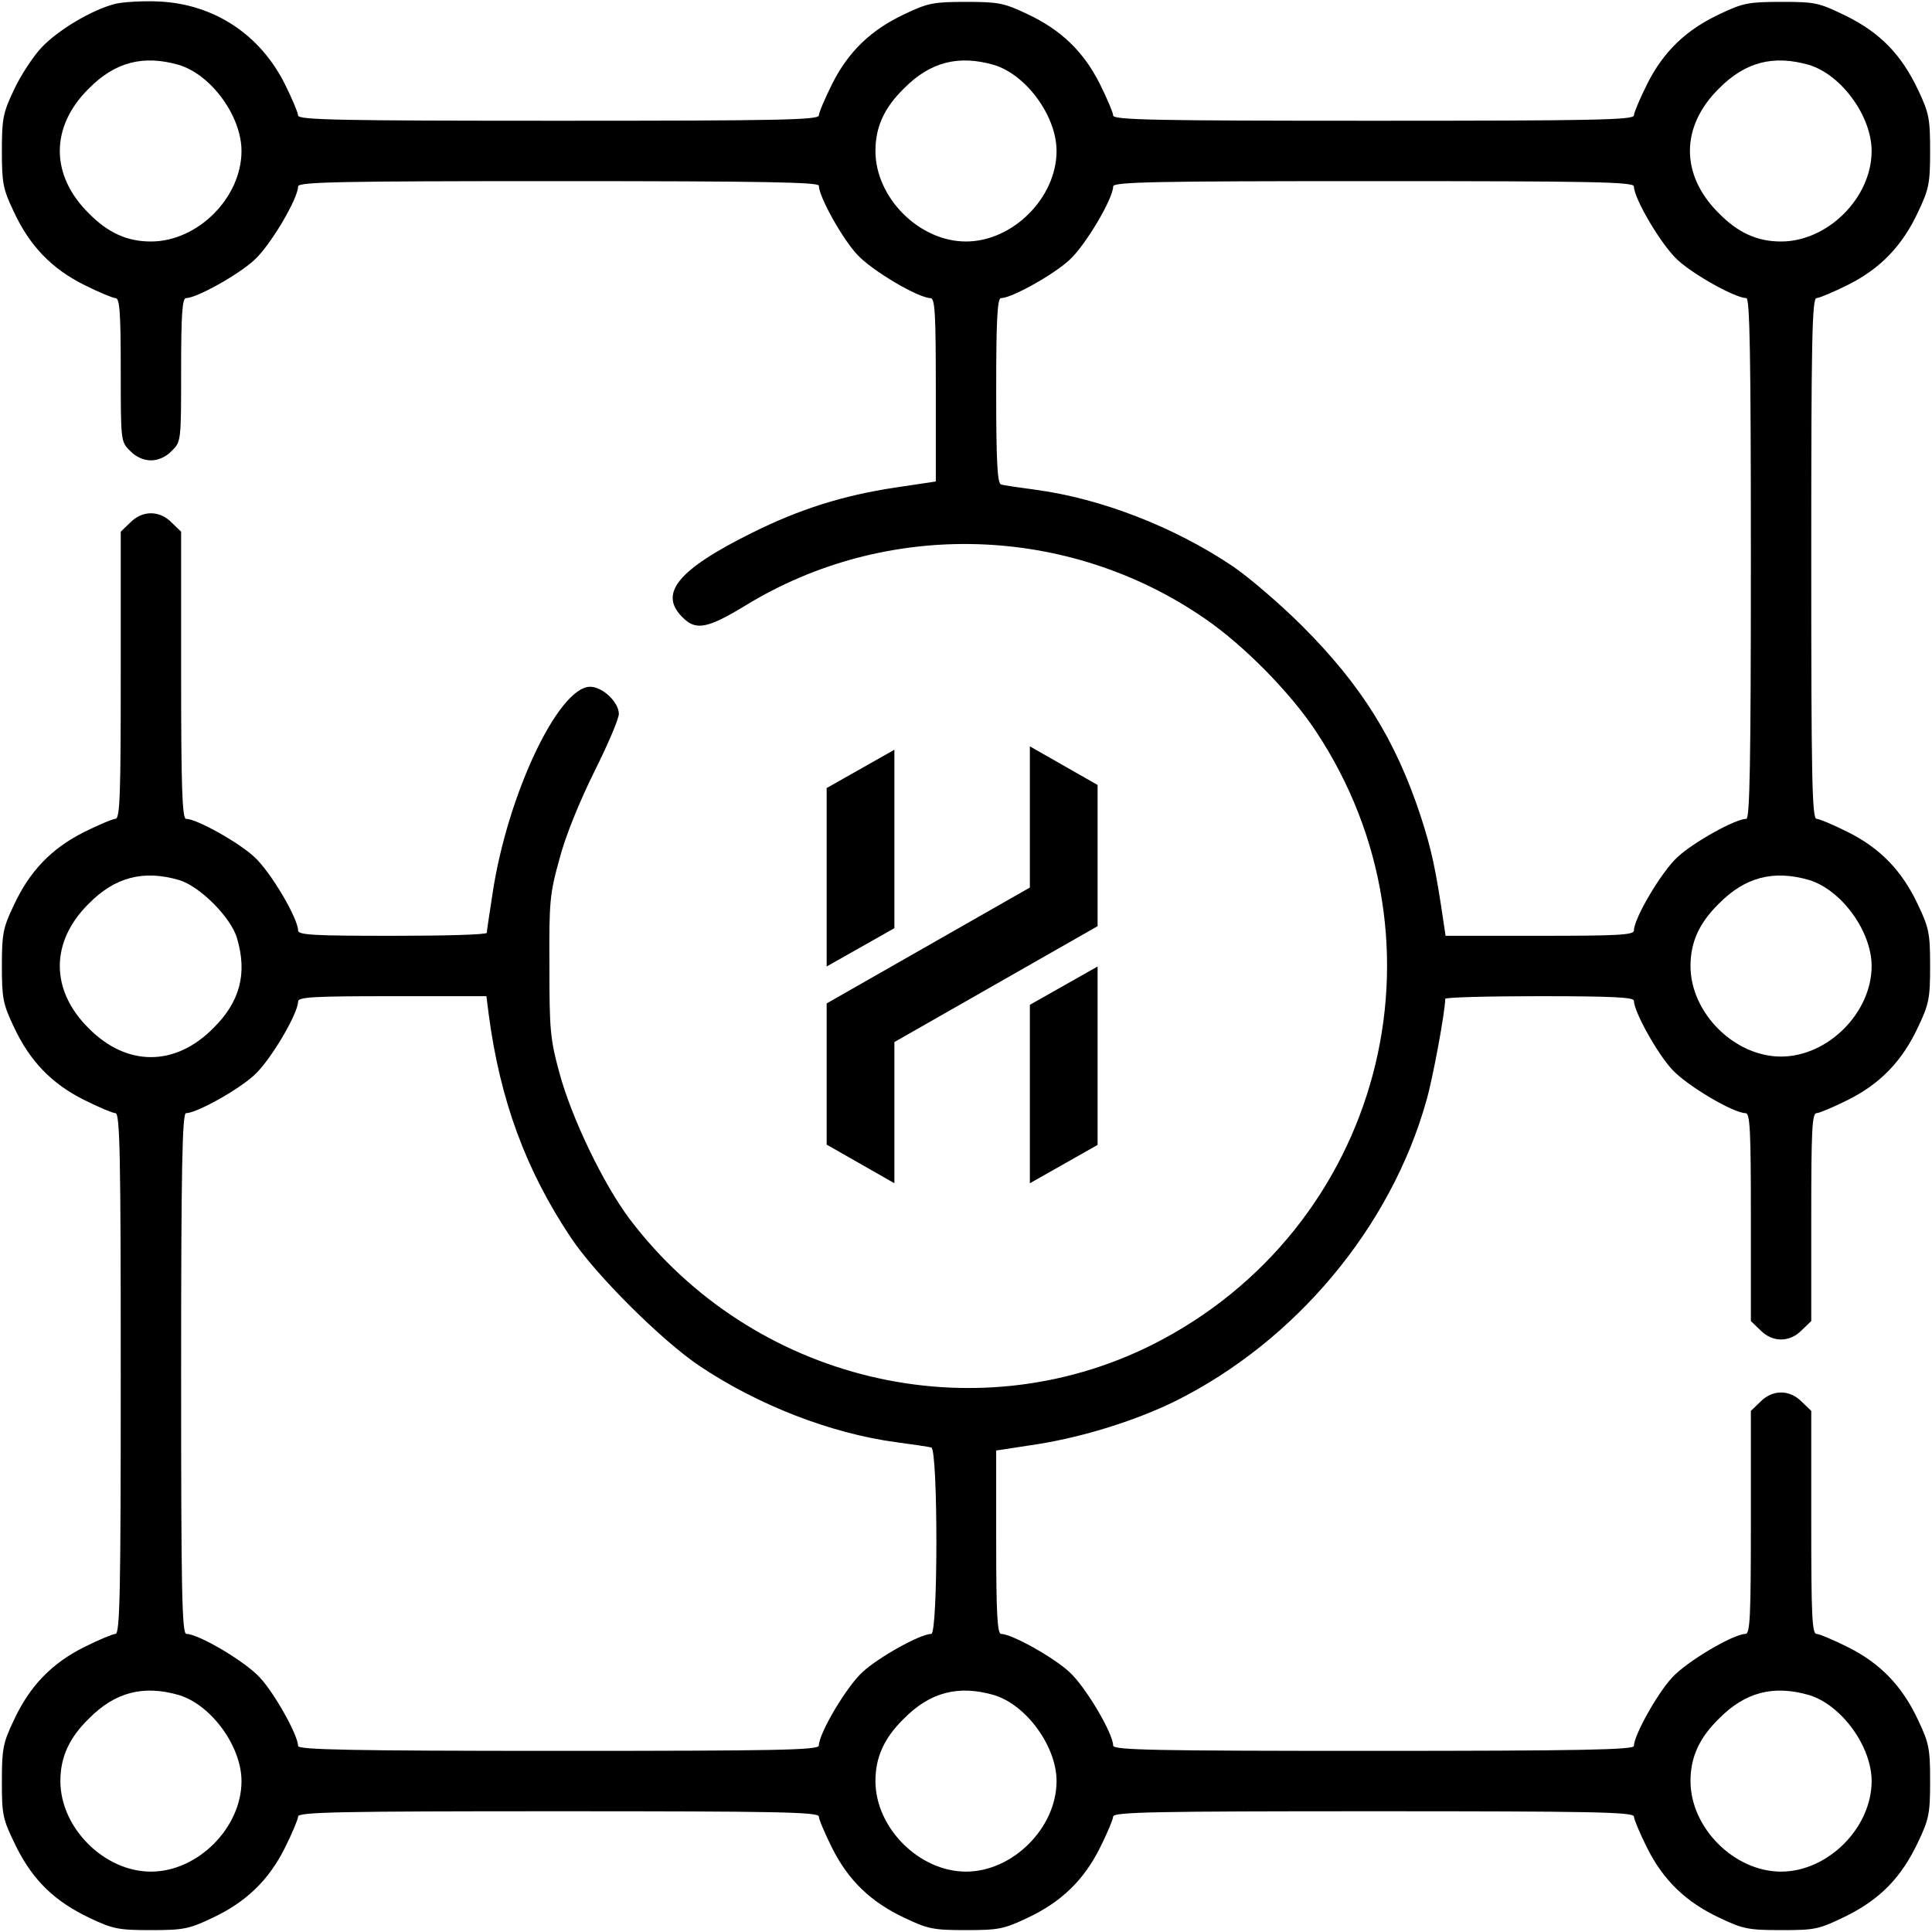 <svg width="409" height="409" viewBox="0 0 409 409" fill="none" xmlns="http://www.w3.org/2000/svg">
<path d="M24.444 0.799C19.412 2.077 12.222 6.391 8.707 10.145C6.95 12.062 4.314 16.056 2.956 19.012C0.639 23.885 0.399 25.083 0.399 31.953C0.399 38.823 0.639 40.021 2.956 44.894C6.311 52.084 10.944 56.877 17.814 60.312C20.849 61.829 23.885 63.107 24.444 63.107C25.323 63.107 25.562 65.983 25.562 78.285C25.562 93.383 25.562 93.543 27.56 95.46C28.758 96.738 30.435 97.457 31.953 97.457C33.471 97.457 35.148 96.738 36.347 95.46C38.344 93.543 38.344 93.383 38.344 78.285C38.344 66.702 38.583 63.107 39.382 63.107C41.619 63.107 50.486 58.155 53.841 55.039C57.276 51.924 63.107 42.018 63.107 39.462C63.107 38.504 72.214 38.344 118.227 38.344C161.763 38.344 173.346 38.583 173.346 39.302C173.346 41.619 178.298 50.486 181.414 53.841C184.529 57.276 194.435 63.107 196.991 63.107C197.95 63.107 198.109 66.622 198.109 82.519V101.93L189.562 103.209C178.458 104.886 169.352 107.762 159.366 112.715C143.23 120.703 139.156 125.815 144.828 131.008C147.464 133.484 150.02 132.925 157.769 128.212C187.725 109.839 226.148 110.957 255.146 131.008C263.294 136.6 273.119 146.585 278.471 154.653C308.507 199.787 292.371 260.338 243.882 284.702C206.018 303.635 159.286 292.371 133.324 258.101C127.733 250.672 121.022 236.693 118.466 227.267C116.469 219.997 116.309 218 116.309 204.5C116.229 190.84 116.389 189.162 118.466 181.733C119.744 176.861 122.7 169.671 125.815 163.36C128.691 157.609 131.008 152.177 131.008 151.138C131.008 148.662 127.573 145.387 124.937 145.387C118.227 145.387 107.363 168.313 104.247 189.322C103.608 193.476 103.049 197.151 103.049 197.47C103.049 197.87 94.102 198.109 83.078 198.109C66.702 198.109 63.107 197.95 63.107 196.991C63.107 194.435 57.276 184.529 53.841 181.414C50.486 178.298 41.619 173.346 39.382 173.346C38.583 173.346 38.344 166.715 38.344 142.99V112.555L36.347 110.638C33.79 108.002 30.116 108.002 27.56 110.638L25.562 112.555V142.99C25.562 168.073 25.403 173.346 24.444 173.346C23.885 173.346 20.849 174.624 17.814 176.142C10.944 179.577 6.311 184.37 2.956 191.559C0.639 196.432 0.399 197.63 0.399 204.5C0.399 211.37 0.639 212.568 2.956 217.441C6.311 224.63 10.944 229.423 17.814 232.858C20.849 234.376 23.885 235.654 24.444 235.654C25.403 235.654 25.562 244.761 25.562 290.773C25.562 336.786 25.403 345.893 24.444 345.893C23.885 345.893 20.849 347.171 17.814 348.688C10.944 352.123 6.311 356.916 2.956 364.106C0.639 368.979 0.399 370.177 0.399 377.127C0.399 384.316 0.559 385.035 3.355 390.787C6.95 398.056 11.583 402.529 19.012 406.044C23.885 408.361 25.083 408.601 31.953 408.601C38.823 408.601 40.021 408.361 44.894 406.044C52.084 402.689 56.877 398.056 60.312 391.186C61.829 388.151 63.107 385.115 63.107 384.556C63.107 383.597 72.214 383.437 118.227 383.437C164.239 383.437 173.346 383.597 173.346 384.556C173.346 385.115 174.624 388.151 176.142 391.186C179.577 398.056 184.37 402.689 191.559 406.044C196.432 408.361 197.63 408.601 204.5 408.601C211.37 408.601 212.568 408.361 217.441 406.044C224.63 402.689 229.423 398.056 232.858 391.186C234.376 388.151 235.654 385.115 235.654 384.556C235.654 383.597 244.761 383.437 290.773 383.437C336.786 383.437 345.893 383.597 345.893 384.556C345.893 385.115 347.171 388.151 348.688 391.186C352.123 398.056 356.916 402.689 364.106 406.044C368.979 408.361 370.177 408.601 377.127 408.601C384.316 408.601 385.035 408.441 390.787 405.645C398.056 402.05 402.53 397.417 406.044 389.988C408.361 385.115 408.601 383.917 408.601 377.047C408.601 370.177 408.361 368.979 406.044 364.106C402.689 356.916 398.056 352.123 391.186 348.688C388.151 347.171 385.115 345.893 384.556 345.893C383.597 345.893 383.438 341.739 383.438 322.327V298.682L381.44 296.765C378.884 294.129 375.21 294.129 372.653 296.765L370.656 298.682V322.327C370.656 341.739 370.496 345.893 369.538 345.893C366.982 345.893 357.076 351.724 353.961 355.159C350.845 358.514 345.893 367.381 345.893 369.618C345.893 370.417 334.31 370.656 290.773 370.656C244.761 370.656 235.654 370.496 235.654 369.538C235.654 366.982 229.823 357.076 226.388 353.961C223.033 350.845 214.166 345.893 211.929 345.893C211.13 345.893 210.891 341.499 210.891 326.481V307.07L219.758 305.712C229.663 304.114 240.527 300.679 248.835 296.605C274.318 283.904 294.448 259.779 301.957 233.018C303.315 228.385 305.951 214.086 305.951 211.45C305.951 211.13 314.978 210.891 325.922 210.891C341.339 210.891 345.893 211.13 345.893 211.849C345.893 214.166 350.845 223.033 353.961 226.388C357.076 229.823 366.982 235.654 369.538 235.654C370.496 235.654 370.656 239.569 370.656 257.622V279.67L372.653 281.587C375.21 284.223 378.884 284.223 381.44 281.587L383.438 279.67V257.622C383.438 239.569 383.597 235.654 384.556 235.654C385.115 235.654 388.151 234.376 391.186 232.858C398.056 229.423 402.689 224.63 406.044 217.441C408.361 212.568 408.601 211.37 408.601 204.5C408.601 197.63 408.361 196.432 406.044 191.559C402.689 184.37 398.056 179.577 391.186 176.142C388.151 174.624 385.115 173.346 384.556 173.346C383.597 173.346 383.438 164.239 383.438 118.227C383.438 72.214 383.597 63.107 384.556 63.107C385.115 63.107 388.151 61.829 391.186 60.312C398.056 56.877 402.689 52.084 406.044 44.894C408.361 40.021 408.601 38.823 408.601 31.953C408.601 25.083 408.361 23.885 406.044 19.012C402.53 11.583 398.056 6.95 390.787 3.355C385.035 0.559 384.316 0.399 377.127 0.399C370.177 0.399 368.979 0.639 364.106 2.956C356.916 6.311 352.123 10.944 348.688 17.814C347.171 20.849 345.893 23.885 345.893 24.444C345.893 25.403 336.786 25.562 290.773 25.562C244.761 25.562 235.654 25.403 235.654 24.444C235.654 23.885 234.376 20.849 232.858 17.814C229.423 10.944 224.63 6.311 217.441 2.956C212.568 0.639 211.37 0.399 204.5 0.399C197.63 0.399 196.432 0.639 191.559 2.956C184.37 6.311 179.577 10.944 176.142 17.814C174.624 20.849 173.346 23.885 173.346 24.444C173.346 25.403 164.239 25.562 118.227 25.562C72.214 25.562 63.107 25.403 63.107 24.444C63.107 23.885 61.829 20.849 60.312 17.814C55.039 7.269 45.294 0.879 33.711 0.32C30.355 0.16 26.202 0.399 24.444 0.799ZM37.864 13.74C44.734 15.817 51.125 24.604 51.125 31.953C51.125 41.859 41.859 51.125 31.953 51.125C26.921 51.125 22.846 49.288 18.773 45.134C10.624 37.066 10.624 26.841 18.773 18.772C24.364 13.101 30.355 11.583 37.864 13.74ZM210.411 13.74C217.281 15.817 223.672 24.604 223.672 31.953C223.672 41.859 214.405 51.125 204.5 51.125C194.595 51.125 185.328 41.859 185.328 31.953C185.328 26.921 187.165 22.846 191.319 18.772C196.911 13.101 202.902 11.583 210.411 13.74ZM382.958 13.74C389.828 15.817 396.219 24.604 396.219 31.953C396.219 41.859 386.952 51.125 377.047 51.125C372.014 51.125 367.94 49.288 363.866 45.134C355.718 37.066 355.718 26.841 363.866 18.772C369.458 13.101 375.449 11.583 382.958 13.74ZM345.893 39.462C345.893 42.018 351.724 51.924 355.159 55.039C358.514 58.155 367.381 63.107 369.698 63.107C370.417 63.107 370.656 74.69 370.656 118.227C370.656 161.763 370.417 173.346 369.698 173.346C367.381 173.346 358.514 178.298 355.159 181.414C351.724 184.529 345.893 194.435 345.893 196.991C345.893 197.95 342.298 198.109 325.922 198.109H306.031L305.632 195.473C303.954 184.05 303.075 179.896 300.759 172.787C295.407 156.57 288.217 145.067 275.676 132.526C271.042 127.892 264.332 122.141 260.897 119.824C248.515 111.516 233.018 105.525 219.278 103.688C215.763 103.209 212.408 102.729 211.929 102.57C211.13 102.33 210.891 97.697 210.891 82.679C210.891 67.581 211.13 63.107 211.929 63.107C214.166 63.107 223.033 58.155 226.388 55.039C229.823 51.924 235.654 42.018 235.654 39.462C235.654 38.504 244.761 38.344 290.773 38.344C336.786 38.344 345.893 38.504 345.893 39.462ZM37.864 186.287C42.258 187.565 48.888 194.195 50.166 198.589C52.403 206.098 50.806 212.089 45.134 217.681C37.066 225.829 26.841 225.829 18.773 217.681C10.624 209.612 10.624 199.387 18.773 191.319C24.364 185.648 30.355 184.13 37.864 186.287ZM382.958 186.287C389.828 188.364 396.219 197.151 396.219 204.5C396.219 214.405 386.952 223.672 377.047 223.672C367.141 223.672 357.875 214.405 357.875 204.5C357.875 199.467 359.712 195.393 363.866 191.319C369.458 185.648 375.449 184.13 382.958 186.287ZM103.448 214.645C105.845 232.938 111.357 247.796 120.863 262.016C126.055 269.844 140.114 283.824 148.103 289.176C160.485 297.484 175.982 303.475 189.722 305.312C193.237 305.791 196.592 306.271 197.151 306.43C198.589 306.83 198.589 345.893 197.151 345.893C194.834 345.893 185.967 350.845 182.612 353.961C179.177 357.076 173.346 366.982 173.346 369.538C173.346 370.496 164.239 370.656 118.227 370.656C74.69 370.656 63.107 370.417 63.107 369.618C63.107 367.381 58.155 358.514 55.039 355.159C51.924 351.724 42.018 345.893 39.462 345.893C38.504 345.893 38.344 336.786 38.344 290.773C38.344 247.237 38.583 235.654 39.382 235.654C41.619 235.654 50.486 230.702 53.841 227.586C57.276 224.471 63.107 214.565 63.107 212.009C63.107 211.05 66.702 210.891 82.998 210.891H102.969L103.448 214.645ZM37.864 358.834C44.734 360.911 51.125 369.698 51.125 377.047C51.125 386.952 41.859 396.219 31.953 396.219C22.048 396.219 12.781 386.952 12.781 377.047C12.781 372.014 14.619 367.94 18.773 363.866C24.364 358.195 30.355 356.677 37.864 358.834ZM210.411 358.834C217.281 360.911 223.672 369.698 223.672 377.047C223.672 386.952 214.405 396.219 204.5 396.219C194.595 396.219 185.328 386.952 185.328 377.047C185.328 372.014 187.165 367.94 191.319 363.866C196.911 358.195 202.902 356.677 210.411 358.834ZM382.958 358.834C389.828 360.911 396.219 369.698 396.219 377.047C396.219 386.952 386.952 396.219 377.047 396.219C367.141 396.219 357.875 386.952 357.875 377.047C357.875 372.014 359.712 367.94 363.866 363.866C369.458 358.195 375.449 356.677 382.958 358.834Z" fill="black"/>
<path fill-rule="evenodd" clip-rule="evenodd" d="M218.019 158V187.889L175 212.423V242.312L189.34 250.491V220.6L232.358 196.068V166.177L218.019 158ZM189.34 158.717L175 166.831V204.604L189.34 196.49V158.717ZM218.019 250.49V212.718L232.358 204.604V242.376L218.019 250.49Z" fill="black"/>
</svg>
